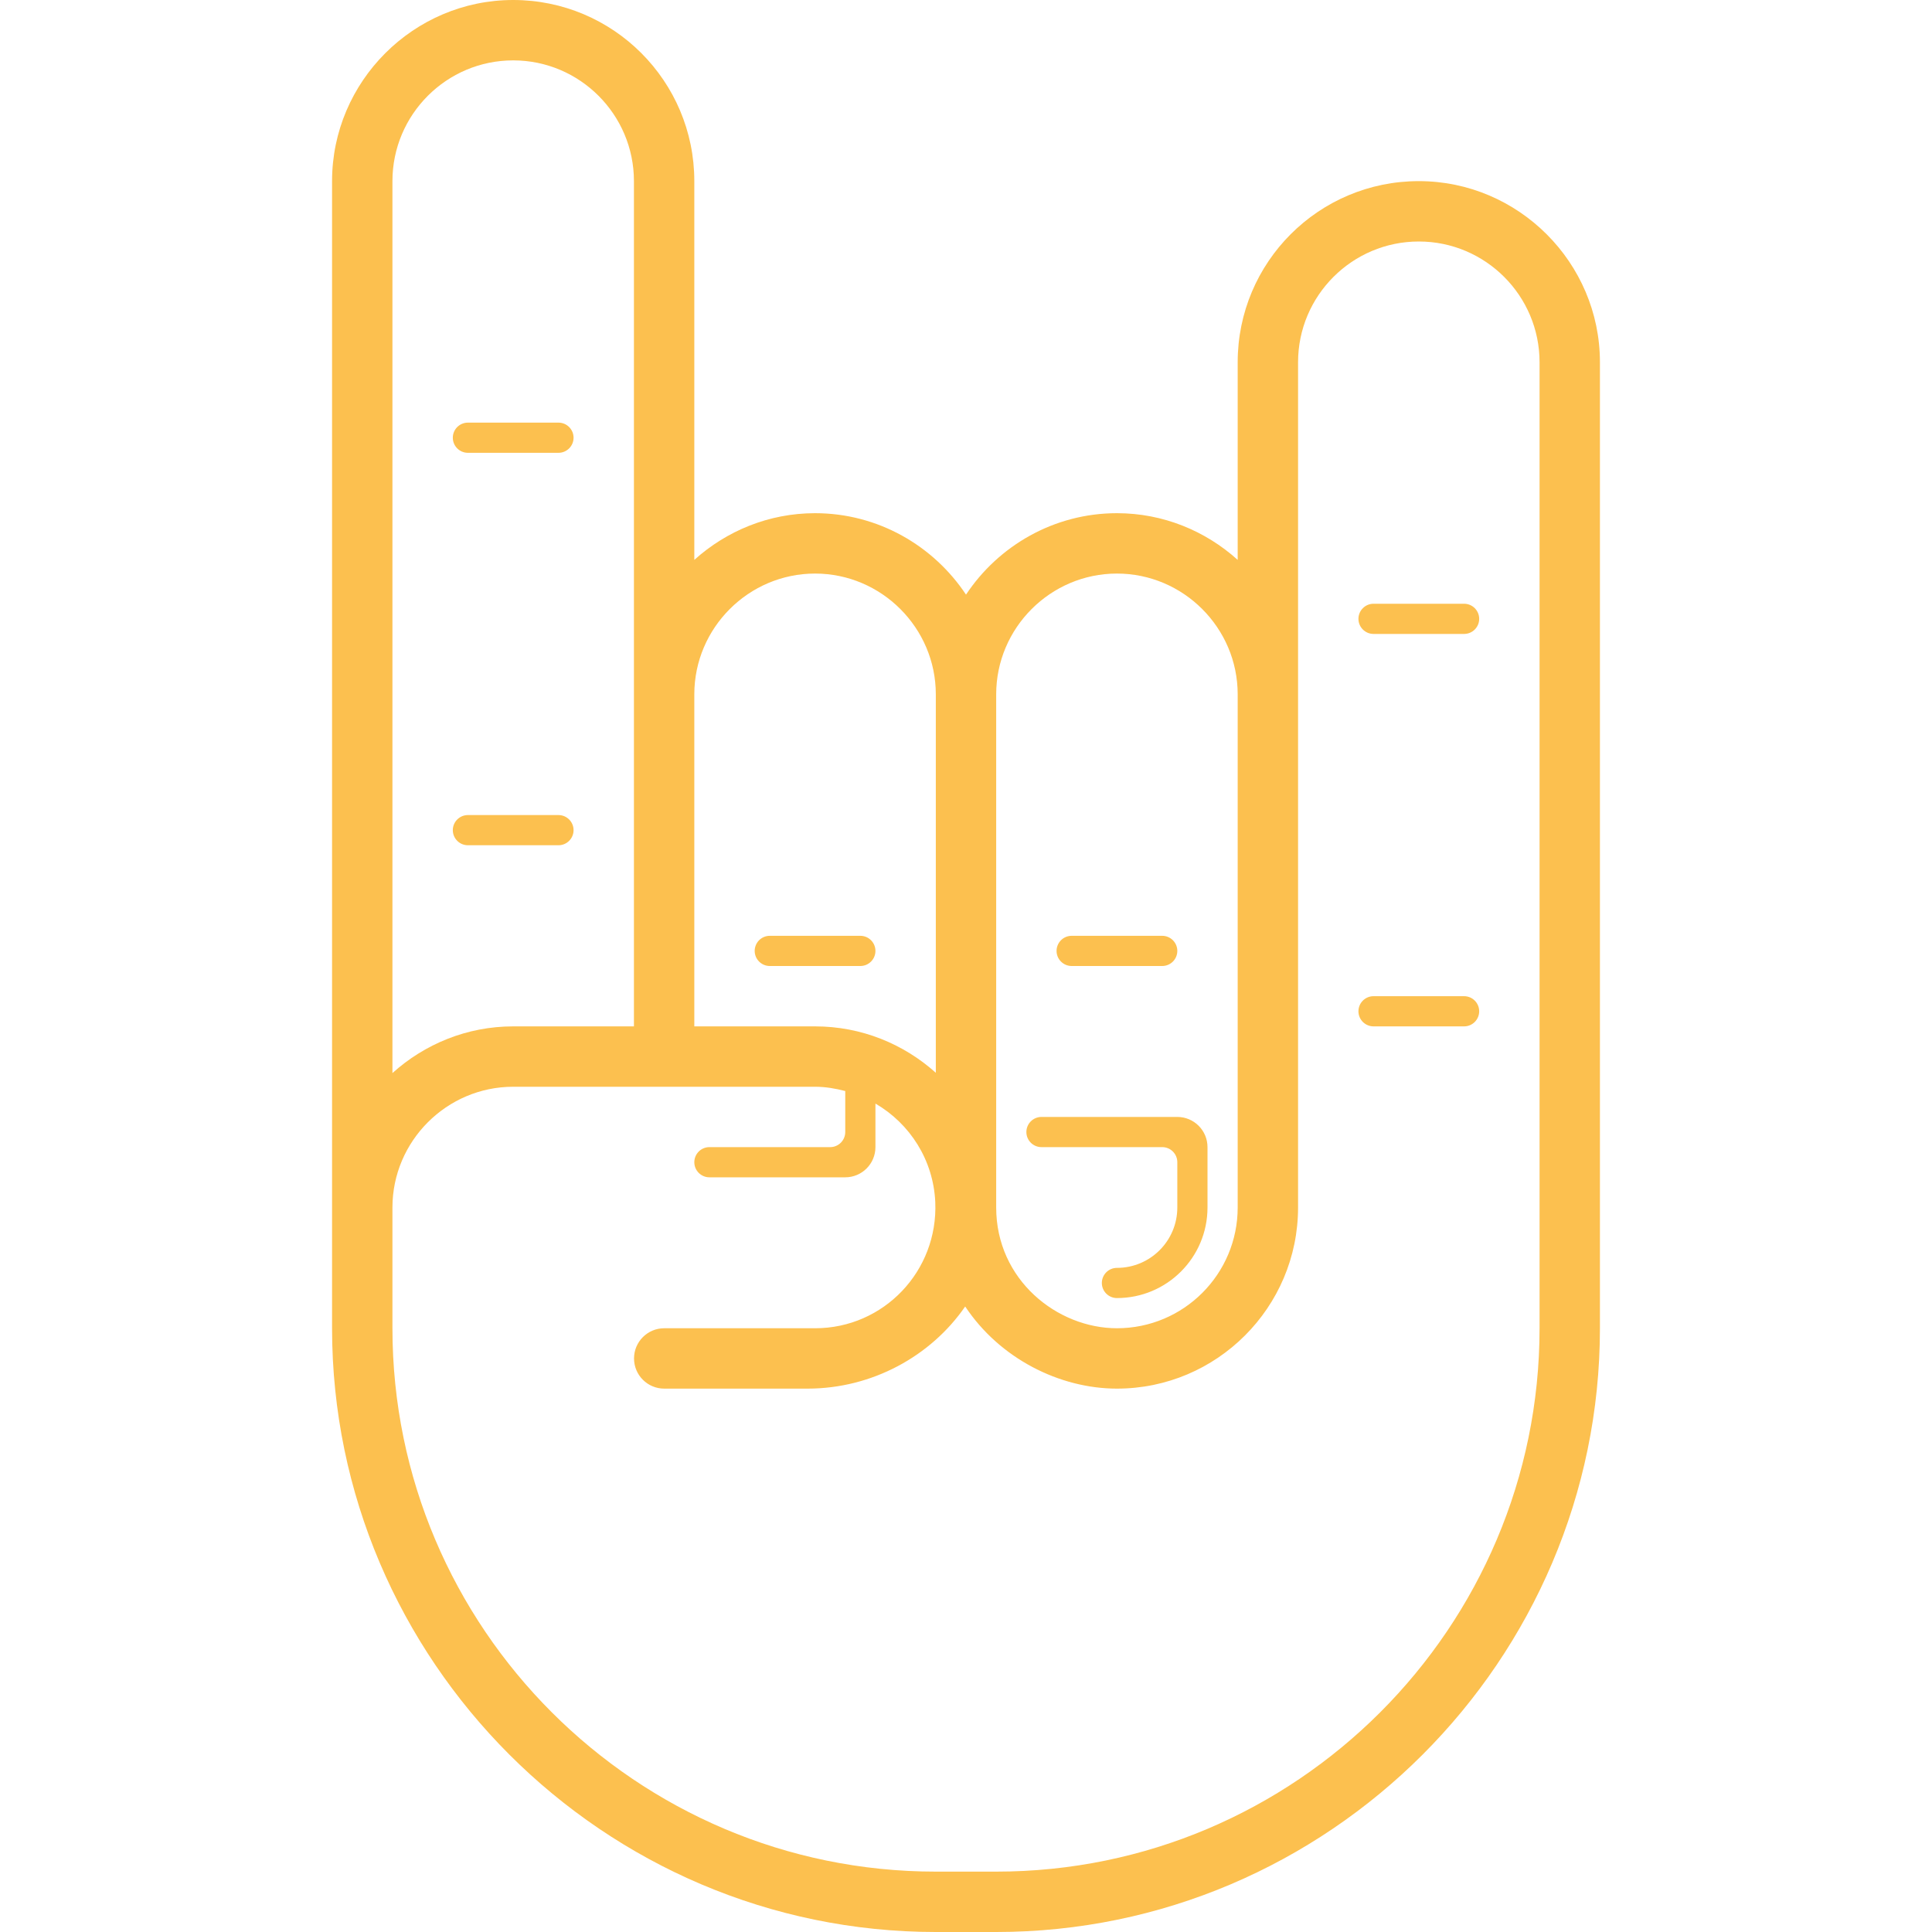 <!DOCTYPE svg PUBLIC "-//W3C//DTD SVG 1.1//EN" "http://www.w3.org/Graphics/SVG/1.1/DTD/svg11.dtd">
<!-- Uploaded to: SVG Repo, www.svgrepo.com, Transformed by: SVG Repo Mixer Tools -->
<svg width="124px" height="124px" viewBox="-11 0 64 64" version="1.1" xmlns="http://www.w3.org/2000/svg" xmlns:xlink="http://www.w3.org/1999/xlink" xmlns:sketch="http://www.bohemiancoding.com/sketch/ns" fill="#0e0e0e" stroke="#0e0e0e">
<g id="SVGRepo_bgCarrier" stroke-width="0"/>
<g id="SVGRepo_tracerCarrier" stroke-linecap="round" stroke-linejoin="round"/>
<g id="SVGRepo_iconCarrier"> <title>Devil Horns</title> <desc>Created with Sketch.</desc> <defs> </defs> <g id="Page-1" stroke="none" stroke-width="1" fill="none" fill-rule="evenodd" sketch:type="MSPage"> <g id="Devil-Horns" sketch:type="MSArtboardGroup" transform="translate(-11, 0)" fill="#fcc04f"> <path d="M51,44 C51,53.925 42.925,62 33,62 L31,62 C21.075,62 13,53.925 13,44 L13,40 L13,40 C13,37.8 14.8,36 17,36 L21,36 L21,36 L23,36 L27,36 C27.347,36 27.679,36.059 28,36.142 L28,37.5 C28,37.776 27.776,38 27.5,38 L23.5,38 C23.224,38 23,38.224 23,38.5 C23,38.776 23.224,39 23.5,39 L28,39 C28.552,39 29,38.552 29,38 L29,36.557 C30.14,37.221 30.918,38.422 30.982,39.818 C31.081,42.108 29.271,44 27.003,44 L22.003,44 C21.451,44 21.003,44.448 21.003,45 C21.003,45.552 21.451,46 22.003,46 L26.751,46 C28.885,46 30.837,44.928 31.973,43.279 C33.119,45.006 35.106,46 37,46 C40.308,46 43,43.308 43,40 L43,12 C43,9.794 44.794,8 47,8 C49.206,8 51,9.794 51,12 L51,44 Z M13,6 C13,3.794 14.794,2 17,2 C19.206,2 21,3.794 21,6 L21,34 L17,34 C15.465,34 14.064,34.589 13,35.547 L13,6 Z M23,23 C23,20.8 24.8,19 27,19 C29.2,19 31,20.8 31,23 L31,35.537 C29.938,34.585 28.539,34 27,34 L23,34 L23,23 Z M33,23 C33,20.8 34.8,19 37,19 C39.2,19 41,20.8 41,23 L41,40 C41,42.209 39.209,44 37,44 C35.024,44 33,42.399 33,40 L33,23 Z M47,6 C43.686,6 41,8.686 41,12 L41,18.547 C39.936,17.589 38.535,17 37,17 C34.918,17 33.077,18.076 32,19.698 C30.923,18.076 29.082,17 27,17 C25.465,17 24.064,17.589 23,18.547 L23,6 C23,2.686 20.314,0 17,0 C13.7,0 11,2.7 11,6 L11,44 C11,55 20,64 31,64 L33,64 C44,64 53,55 53,44 L53,12 C53,8.7 50.3,6 47,6 L47,6 Z M38.5,38 C38.776,38 39,38.224 39,38.5 L39,40 C39,41.105 38.105,42 37,42 C36.724,42 36.5,42.224 36.5,42.5 C36.5,42.776 36.724,43 37,43 C38.657,43 40,41.657 40,40 L40,38 C40,37.448 39.552,37 39,37 L34.5,37 L34.5,37 C34.224,37 34,37.224 34,37.5 C34,37.776 34.224,38 34.5,38 L38.5,38 Z M19,27.5 C19,27.224 18.776,27 18.5,27 L15.5,27 C15.224,27 15,27.224 15,27.5 C15,27.776 15.224,28 15.5,28 L18.5,28 C18.776,28 19,27.776 19,27.5 L19,27.5 Z M29,31.5 C29,31.224 28.776,31 28.5,31 L25.5,31 C25.224,31 25,31.224 25,31.5 C25,31.776 25.224,32 25.5,32 L28.5,32 C28.776,32 29,31.776 29,31.5 L29,31.5 Z M35.5,32 L38.5,32 C38.776,32 39,31.776 39,31.5 C39,31.224 38.776,31 38.5,31 L35.5,31 C35.224,31 35,31.224 35,31.5 C35,31.776 35.224,32 35.5,32 L35.5,32 Z M48.5,33 L45.5,33 C45.224,33 45,33.224 45,33.5 C45,33.776 45.224,34 45.5,34 L48.5,34 C48.776,34 49,33.776 49,33.5 C49,33.224 48.776,33 48.5,33 L48.5,33 Z M48.5,20 L45.5,20 C45.224,20 45,20.224 45,20.5 C45,20.776 45.224,21 45.5,21 L48.5,21 C48.776,21 49,20.776 49,20.5 C49,20.224 48.776,20 48.5,20 L48.5,20 Z M15.5,15 L18.5,15 C18.776,15 19,14.776 19,14.5 C19,14.224 18.776,14 18.5,14 L15.5,14 C15.224,14 15,14.224 15,14.5 C15,14.776 15.224,15 15.5,15 L15.5,15 Z" sketch:type="MSShapeGroup"> </path> </g> </g> </g>
</svg>